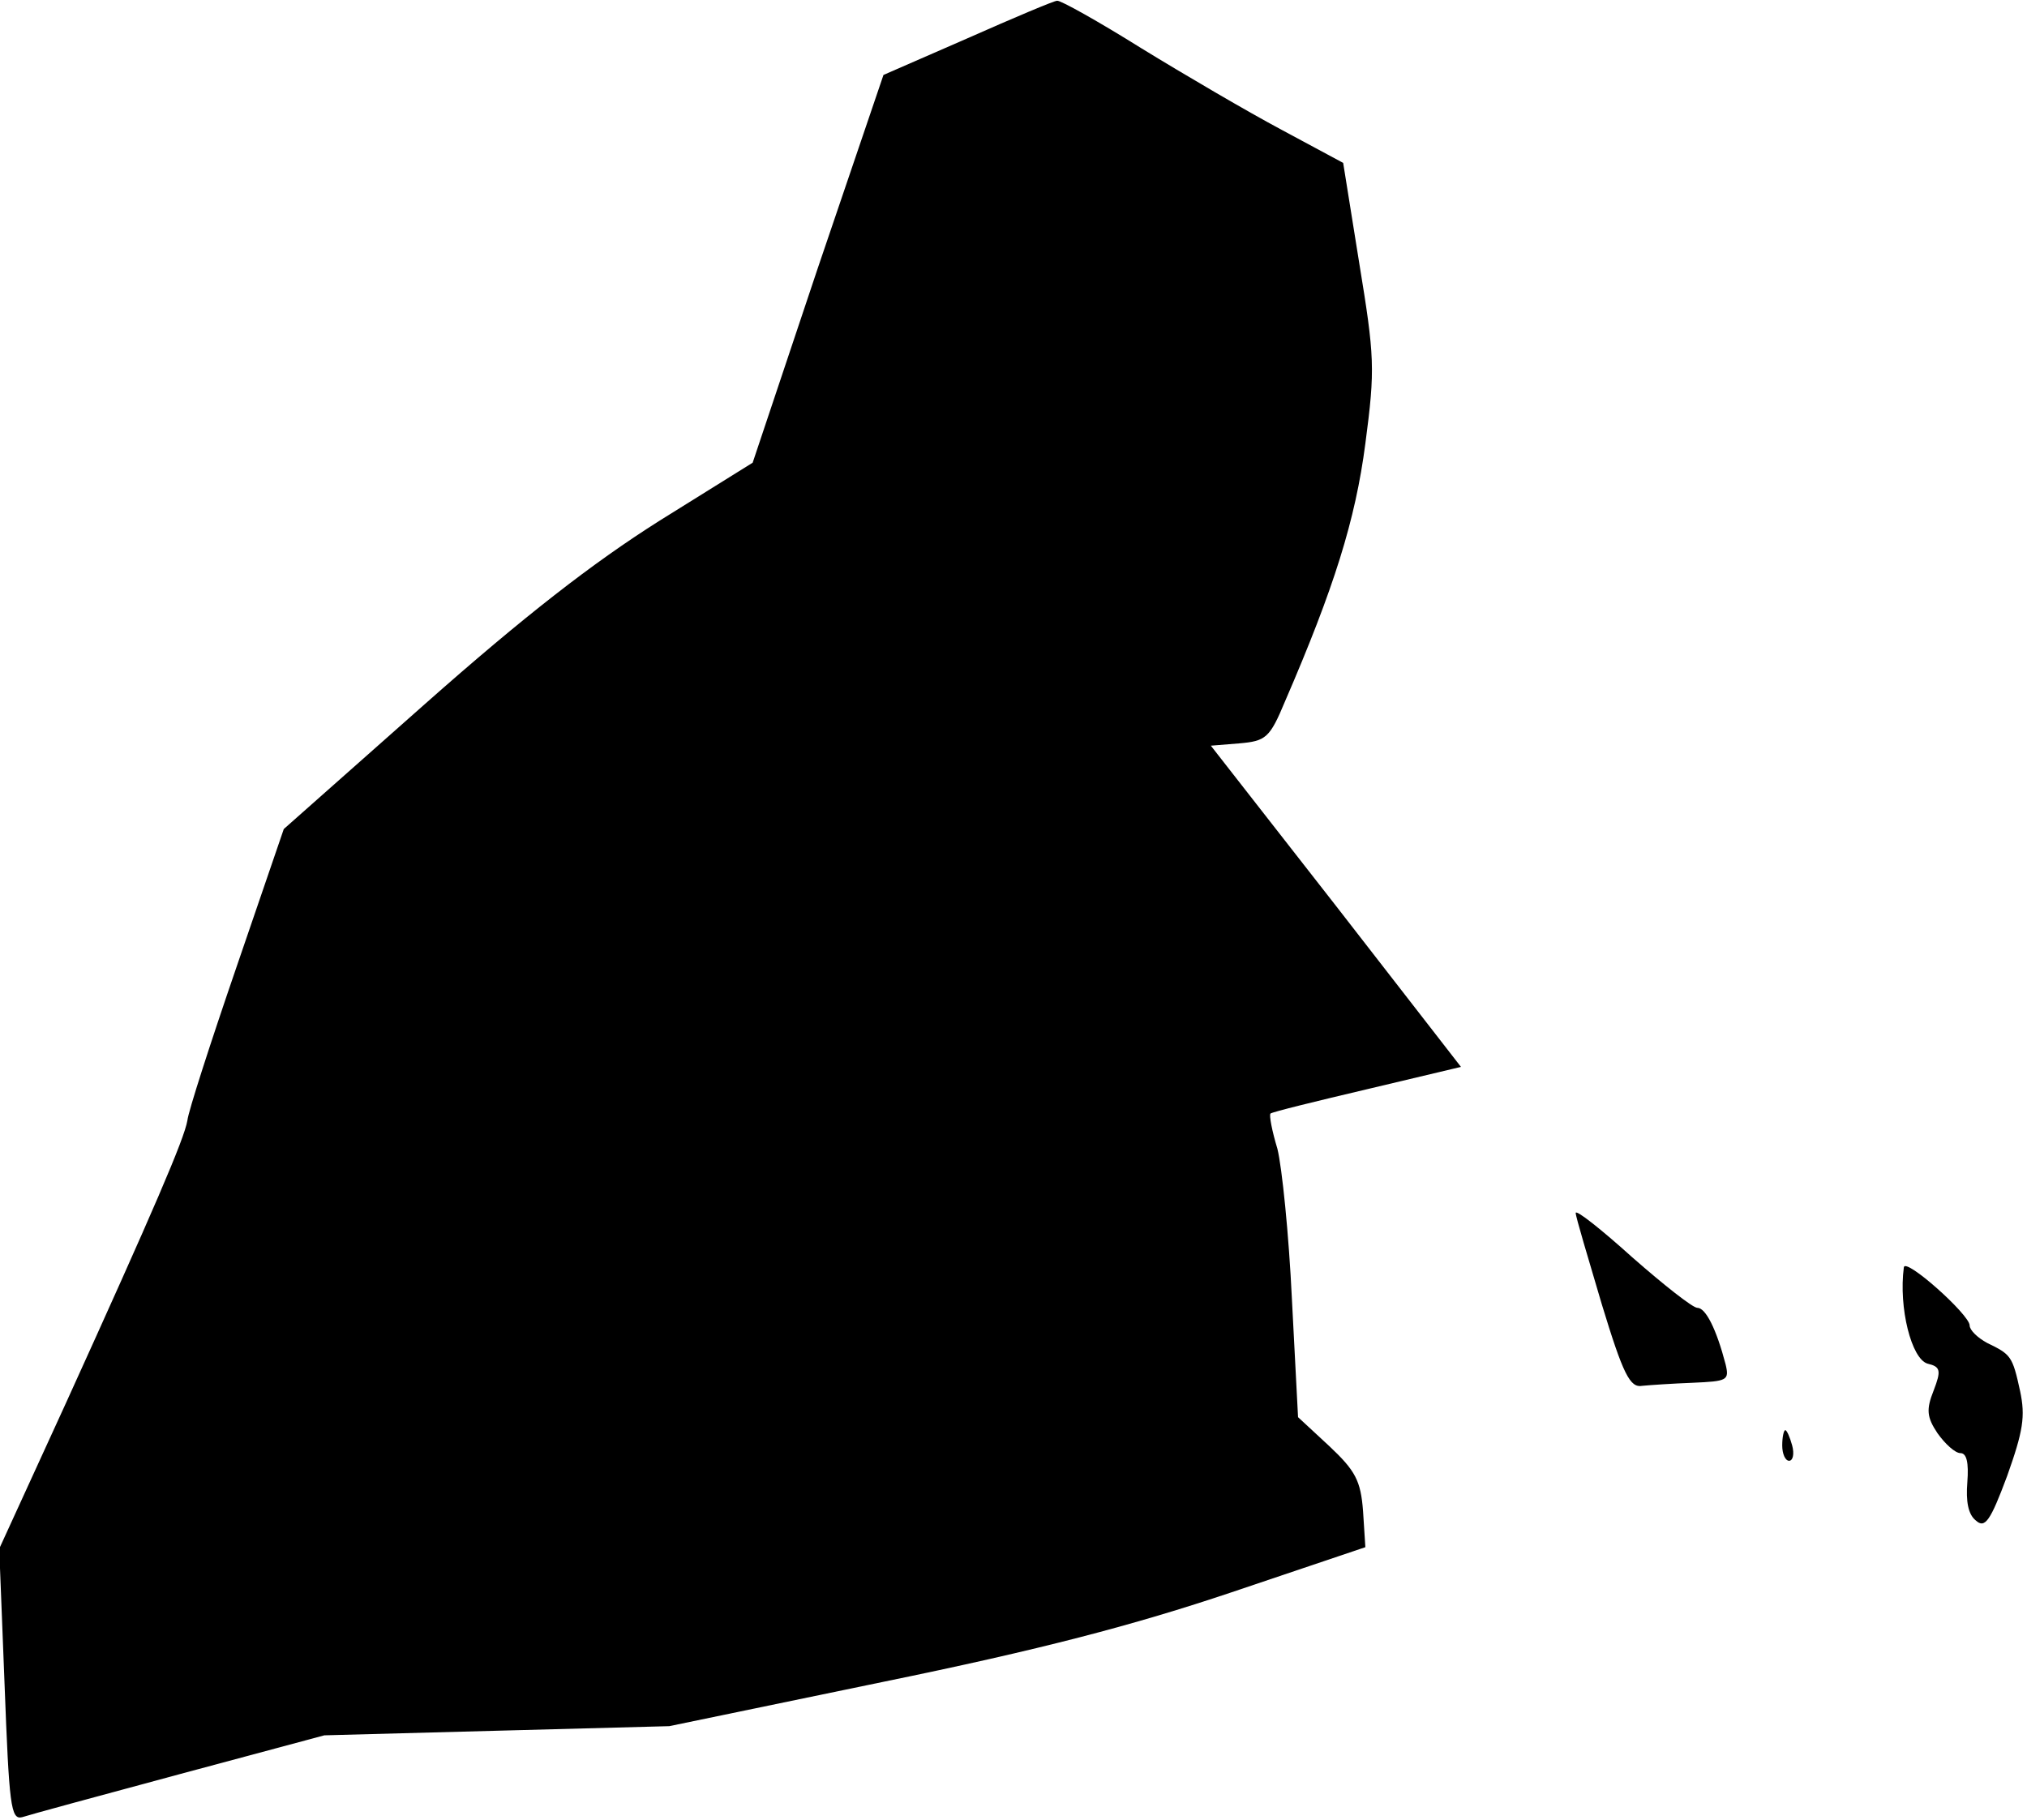 <?xml version="1.0" standalone="no"?>
<!DOCTYPE svg PUBLIC "-//W3C//DTD SVG 20010904//EN"
 "http://www.w3.org/TR/2001/REC-SVG-20010904/DTD/svg10.dtd">
<svg version="1.0" xmlns="http://www.w3.org/2000/svg"
 width="265pt" height="238pt" viewBox="0 0 265 238"
 preserveAspectRatio="xMidYMid meet">
<g transform="translate(0,238) scale(0.1,-0.1)"
fill="#000000" stroke="none">
<path fill="#000000" stroke="none" d="M1265 2330 l-110 -48 -86 -253 -85
-254 -122 -76 c-87 -55 -176 -124 -307 -240 l-184 -163 -62 -181 c-34 -99 -63
-189 -64 -200 -4 -24 -44 -117 -159 -370 l-87 -190 7 -178 c6 -157 8 -177 23
-173 9 3 101 28 205 56 l190 51 225 6 226 6 280 58 c205 42 327 74 455 117
l175 59 -3 47 c-3 40 -10 53 -44 85 l-41 38 -8 154 c-4 85 -13 173 -19 197 -7
23 -11 44 -9 46 2 2 59 16 127 32 l122 29 -163 210 -164 210 37 3 c35 3 40 7
60 55 64 148 92 237 105 337 13 98 12 114 -8 236 l-21 131 -80 43 c-45 24
-127 72 -184 107 -56 35 -106 63 -110 62 -4 0 -56 -22 -117 -49z"/>
<path fill="#000000" stroke="none" d="M2060 794 c0 -5 16 -58 34 -119 28 -92
37 -110 53 -107 10 1 40 3 66 4 45 2 48 3 43 24 -12 46 -26 74 -37 74 -6 0
-44 30 -85 66 -41 37 -74 63 -74 58z"/>
<path fill="#000000" stroke="none" d="M2489 723 c-7 -53 10 -120 31 -126 17
-4 18 -9 8 -35 -10 -25 -9 -35 5 -56 10 -14 23 -26 30 -26 8 0 11 -12 9 -38
-2 -25 1 -42 11 -50 12 -11 19 -1 41 58 21 59 24 78 17 111 -10 46 -12 48 -43
63 -13 7 -23 17 -23 23 0 14 -84 89 -86 76z"/>
<path fill="#000000" stroke="none" d="M2330 490 c0 -11 4 -20 9 -20 5 0 7 9
4 20 -3 11 -7 20 -9 20 -2 0 -4 -9 -4 -20z"/>
</g>
</svg>
